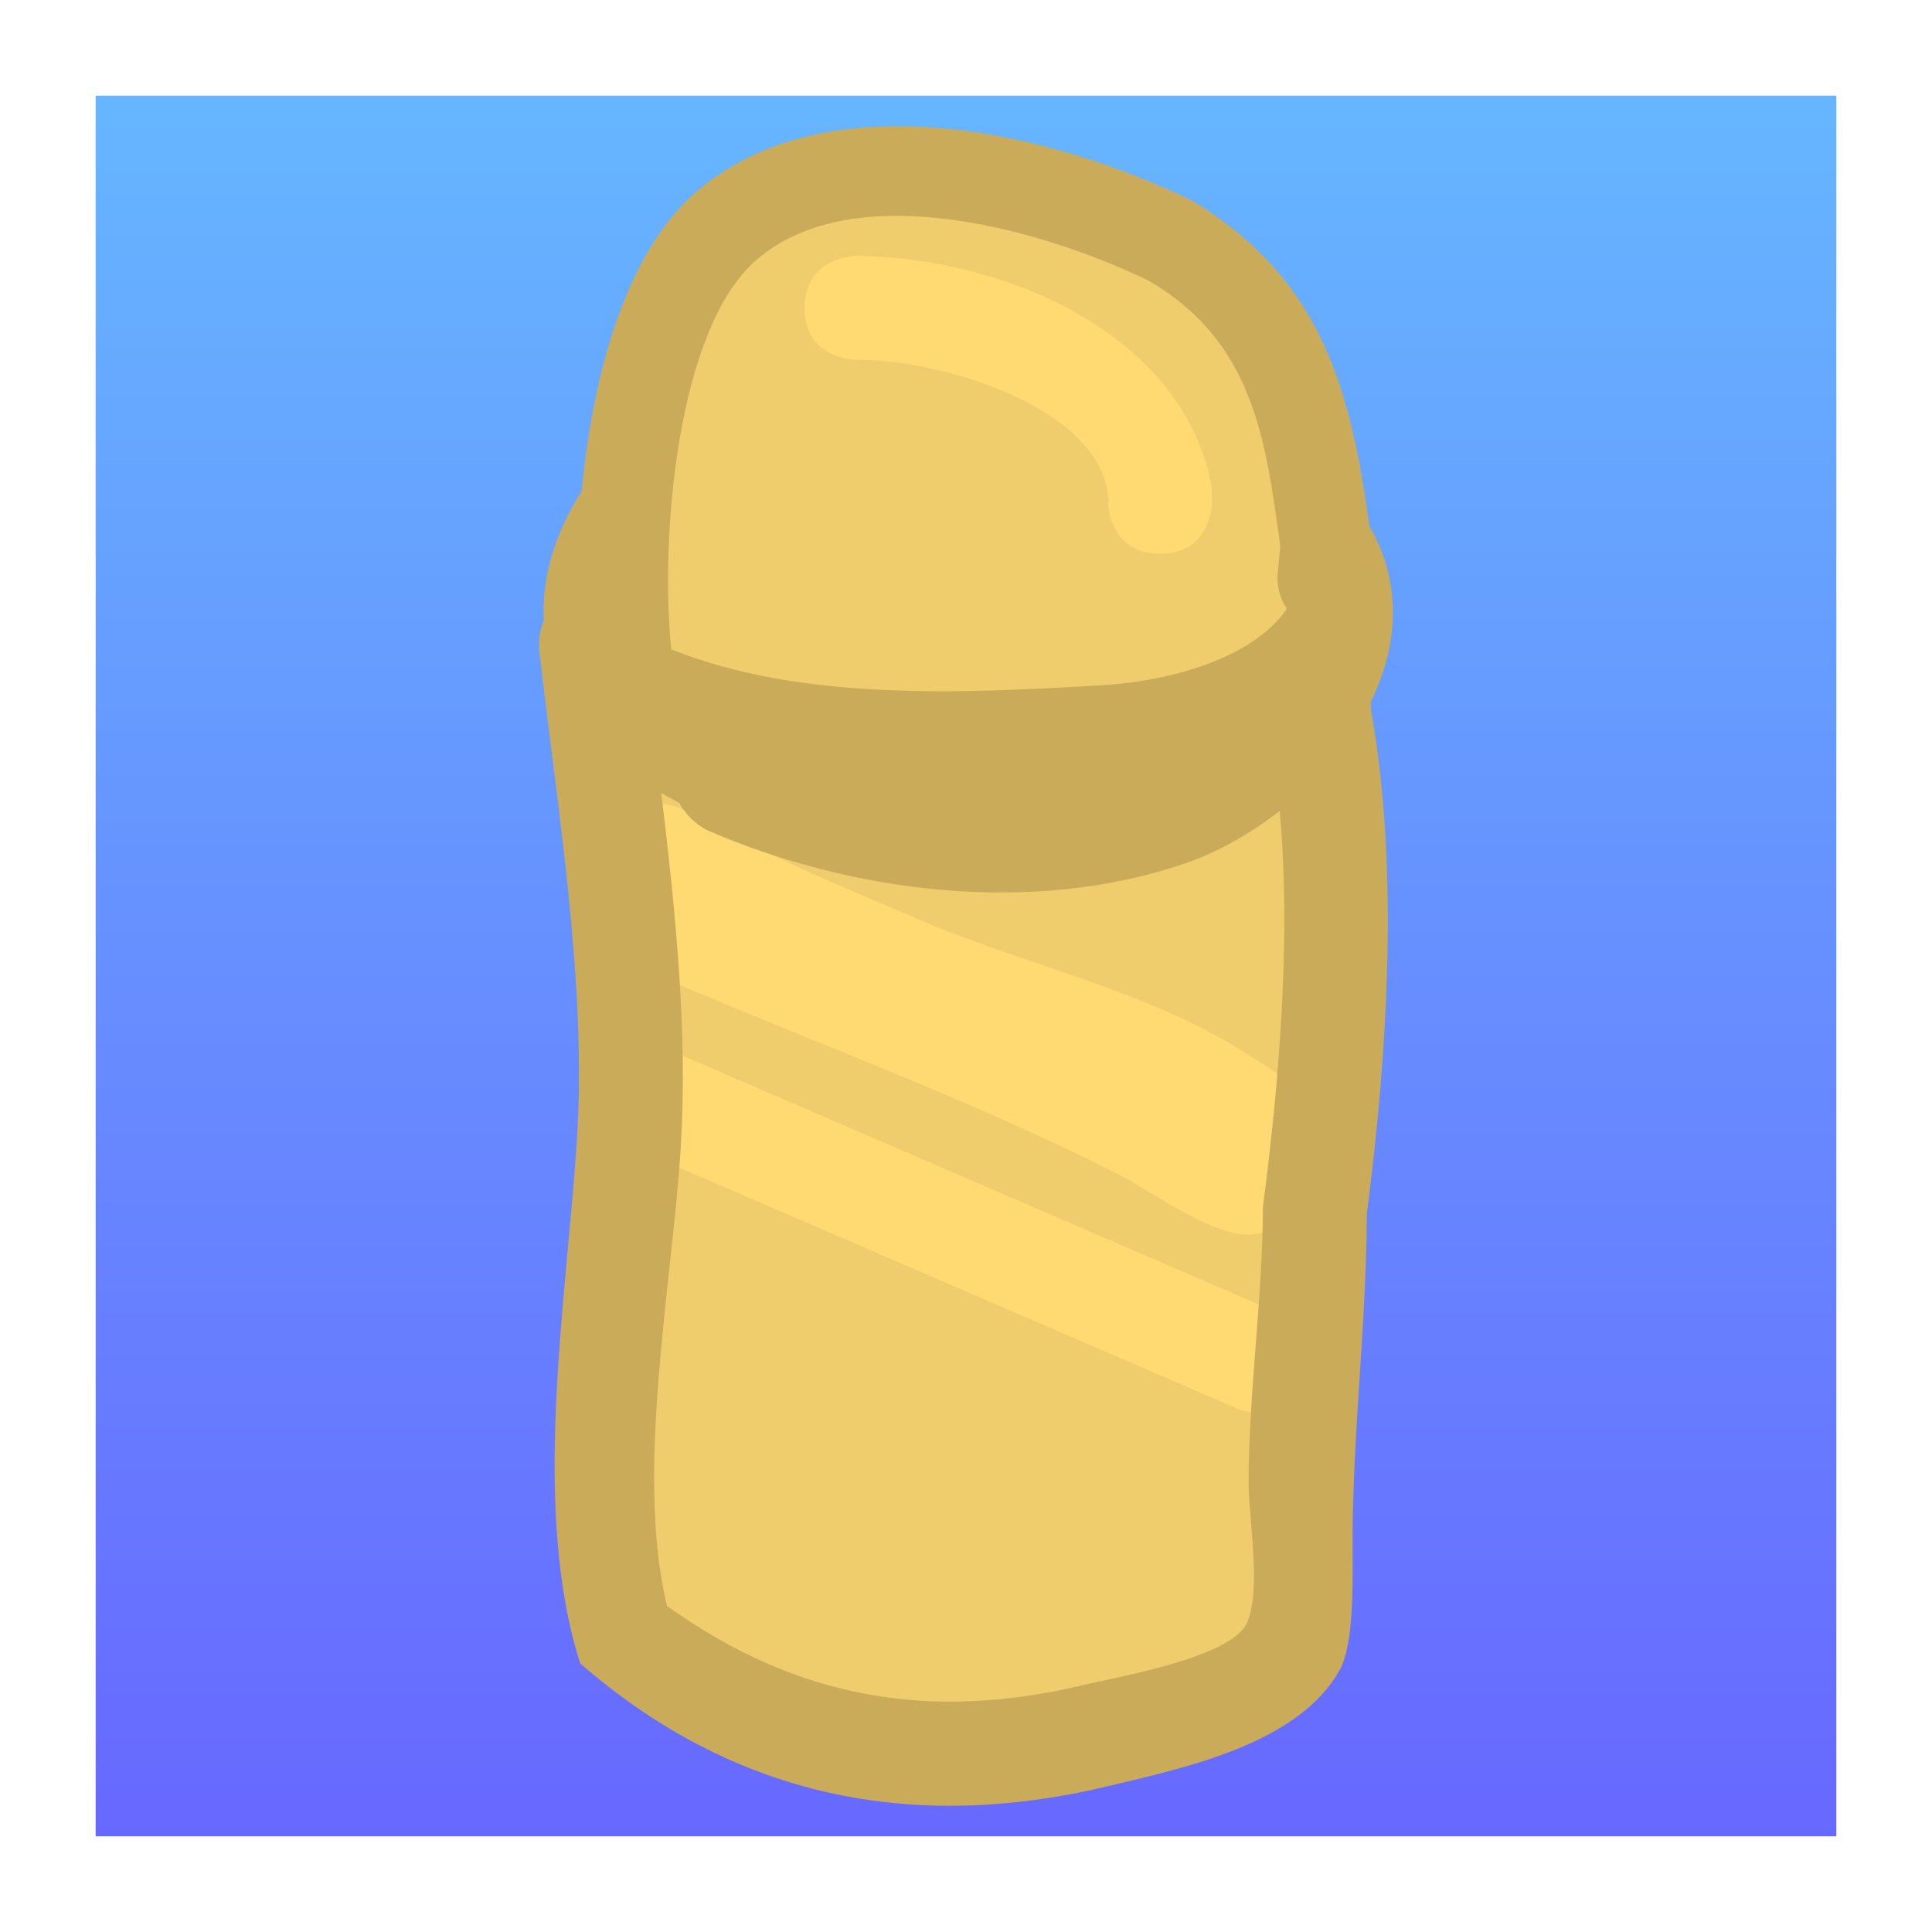 <svg version="1.1" xmlns="http://www.w3.org/2000/svg" xmlns:xlink="http://www.w3.org/1999/xlink" width="30.292" height="30.292" viewBox="0,0,30.292,30.292"><rect x="0" y="0" width="30.292" height="30.292" fill="#333333" stroke="none"/><defs><linearGradient x1="240" y1="165.604" x2="240" y2="194.396" gradientUnits="userSpaceOnUse" id="color-1"><stop offset="0" stop-color="#66b8ff"/><stop offset="1" stop-color="#6766ff"/></linearGradient></defs><g transform="translate(-224.854,-164.854)"><g data-paper-data="{&quot;isPaintingLayer&quot;:true}" fill-rule="nonzero" stroke-linecap="butt" stroke-linejoin="miter" stroke-miterlimit="10" stroke-dasharray="" stroke-dashoffset="0" style="mix-blend-mode: normal"><path d="M225.604,194.396v-28.792h28.792v28.792z" fill="url(#color-1)" stroke="#ffffff" stroke-width="1.5"/><path d="M244.732,175.552c-0.258,0.511 -0.834,0.986 -1.791,1.313c-1.567,0.536 -3.417,0.461 -5.034,0.009c-0.231,-0.408 -0.76,-0.384 -0.76,-0.384l0.206,0.128c-0.509,-0.298 -1.094,-0.481 -1.585,-0.806c-1.648,-1.09 -0.464,-2.736 0.755,-3.596c1.754,-1.238 4.324,-0.726 6.117,0.053c1.355,0.569 2.267,1.615 2.261,2.592c-0.192,0.251 -0.175,0.581 -0.175,0.581z" data-paper-data="{&quot;noHover&quot;:false,&quot;origItem&quot;:[&quot;Path&quot;,{&quot;applyMatrix&quot;:true,&quot;segments&quot;:[[293.26464,182.89063],[[294.18148,182.78536],[-0.46997,-0.11817],[1.37685,-0.58507]],[[296.42446,178.05743],[0.02217,2.25093],[0.00547,-2.99327]],[[292.82042,169.49621],[2.80567,1.71471],[-1.94948,-1.19144]],[[287.34653,170.60716],[0.53234,-2.97932],[-0.15883,0.88891]],[[287.18737,173.31146],[0.11055,-0.8962],[0,0]],[287.24009,172.94747],[[287.16625,174.23848],[0.43288,-0.57294],[0.3476,2.54806]],[[290.20249,181.24779],[-1.70507,-1.87862],[1.04095,1.1469]],[[293.11311,182.96778],[-0.87582,-0.05288],[0,0]]],&quot;closed&quot;:true}]}" fill="#816e3a" stroke="none" stroke-width="0.5"/><path d="M235.204,177.261c0.098,0.057 0.197,0.111 0.298,0.164c0.135,0.296 0.446,0.43 0.446,0.43c2.264,0.973 5.116,1.329 7.506,0.509c0.503,-0.173 1.019,-0.456 1.486,-0.822c0.182,2.033 -0.002,4.313 -0.252,6.24c-0.004,1.444 -0.228,2.884 -0.232,4.335c-0.002,0.558 0.199,1.675 -0.028,2.202c-0.238,0.553 -2.044,0.857 -2.567,0.983c-2.418,0.582 -4.545,0.207 -6.567,-1.244c-0.501,-2.089 0.065,-5.05 0.203,-7.211c0.114,-1.786 -0.067,-3.724 -0.292,-5.587z" data-paper-data="{&quot;noHover&quot;:false,&quot;origItem&quot;:[&quot;Path&quot;,{&quot;applyMatrix&quot;:true,&quot;segments&quot;:[[[277.26388,174.50923],[2.57984,-0.92396],[-3.12191,1.11811]],[[267.04039,178.56447],[2.63296,-1.97302],[-0.81144,3.72387]],[[269.26996,188.51188],[-2.28611,-3.0466],[0.49475,0.65933]],[[272.19823,191.51298],[-0.92182,0.00034],[0.8792,-0.00033]],[[275.30252,190.21126],[-0.78511,0.33648],[2.04312,-0.87562]],[[281.50245,187.90694],[-2.03321,0.87138],[2.86183,-0.81766]],[[290.4017,184.50448],[-2.74772,1.48988],[-0.79705,-0.4341]],[[288.34294,182.91874],[0.54831,0.60246],[-2.60479,-2.86205]],[[284.52199,172.1062],[0.00617,3.77472],[0,0]],[[284.85659,171.21785],[-0.3346,0.36917],[0.01405,-0.17409]],[[284.9071,170.69964],[-0.02037,0.17164],[-2.48377,1.44718]]],&quot;closed&quot;:true}]}" fill="#efcc6c" stroke="none" stroke-width="0.5"/><path d="M234.742,178.959c-0.195,-0.125 -0.559,-0.448 -0.316,-1.012c0.324,-0.749 1.073,-0.426 1.073,-0.426l0.51,0.227c1.027,0.607 2.127,1.036 3.222,1.509c1.646,0.714 3.6,1.121 5.127,2.091c0.944,0.6 2.461,1.49 0.363,2.793c-0.545,0.339 -1.807,-0.608 -2.304,-0.861c-2.344,-1.194 -4.882,-2.107 -7.298,-3.15c0,0 -0.749,-0.324 -0.426,-1.073c0.015,-0.035 0.032,-0.069 0.049,-0.099z" fill="#ffda73" stroke="none" stroke-width="0.5"/><path d="M245.327,186.514c-0.324,0.749 -1.073,0.426 -1.073,0.426c-3.077,-1.329 -6.576,-2.84 -9.652,-4.168c0,0 -0.749,-0.324 -0.426,-1.073c0.324,-0.749 1.073,-0.426 1.073,-0.426c3.076,1.328 6.156,2.659 9.233,3.987l0.42,0.181c0,0 0.749,0.324 0.426,1.073z" fill="#ffda73" stroke="none" stroke-width="0.5"/><path d="M246.354,176.007c0.44,2.464 0.253,5.404 -0.07,7.883c-0.005,1.695 -0.216,3.374 -0.223,5.08c-0.002,0.505 0.042,1.627 -0.199,2.063c-0.645,1.169 -2.456,1.543 -3.633,1.826c-3.079,0.739 -5.873,0.167 -8.278,-1.924c-0.773,-2.419 -0.22,-5.644 -0.053,-8.188c0.163,-2.477 -0.311,-5.242 -0.59,-7.705c0,0 -0.026,-0.229 0.072,-0.458c-0.077,-1.416 0.93,-2.78 2.229,-3.687c2.248,-1.57 5.309,-1.115 7.651,-0.108c1.045,0.461 2.541,1.324 3.109,2.39c0.48,0.9 0.389,1.841 -0.023,2.679zM235.527,182.855c-0.138,2.161 -0.717,5.089 -0.216,7.178c2.022,1.45 4.122,1.82 6.54,1.238c0.523,-0.126 2.318,-0.426 2.557,-0.978c0.227,-0.527 0.022,-1.64 0.023,-2.198c0.004,-1.451 0.22,-2.868 0.224,-4.313c0.251,-1.927 0.446,-4.182 0.264,-6.215c-0.467,0.365 -0.98,0.651 -1.483,0.824c-2.39,0.82 -5.206,0.465 -7.47,-0.509c0,0 -0.311,-0.134 -0.446,-0.431c-0.101,-0.053 -0.2,-0.108 -0.298,-0.164c0.225,1.863 0.419,3.782 0.305,5.567zM244.693,175.434c0,0 -0.018,-0.326 0.174,-0.577c0.006,-0.977 -0.898,-1.999 -2.253,-2.568c-1.793,-0.778 -4.31,-1.294 -6.065,-0.056c-1.219,0.86 -2.399,2.478 -0.751,3.569c0.492,0.325 1.071,0.497 1.58,0.795l-0.205,-0.126c0,0 0.523,-0.029 0.755,0.378c1.617,0.451 3.42,0.53 4.987,-0.006c0.957,-0.327 1.526,-0.788 1.784,-1.299z" fill="#c9ab5a" stroke="none" stroke-width="0.5"/><path d="M244.993,174.404c0.001,-0.01 0.002,-0.021 0.003,-0.031c-0.159,-0.223 -0.142,-0.502 -0.142,-0.502l0.043,-0.457c-0.233,-1.73 -0.432,-3.176 -2.039,-4.129c-1.565,-0.766 -4.556,-1.689 -6.125,-0.334c-1.26,1.088 -1.509,4.373 -1.331,6.067c2.049,0.824 4.567,0.679 6.699,0.555c0.974,-0.056 2.304,-0.358 2.891,-1.17zM246.498,174.382l-0.085,0.614c-2.083,3.235 -9.09,2.642 -12.149,1.174c0,0 -0.682,-0.333 -0.349,-1.015c0.012,-0.025 0.025,-0.049 0.038,-0.071c-0.187,-2.21 0.169,-5.853 1.858,-7.258c2.099,-1.746 5.599,-0.866 7.744,0.179c2.04,1.238 2.486,2.974 2.787,5.214l-0.033,0.74c0.158,0.189 0.189,0.423 0.189,0.423z" fill="#c9ab5a" stroke="none" stroke-width="0.5"/><path d="M242.119,175.599c-2.133,0.123 -4.692,0.26 -6.74,-0.564c-0.178,-1.694 0.075,-5.017 1.334,-6.105c1.569,-1.356 4.604,-0.431 6.169,0.334c1.607,0.953 1.813,2.428 2.046,4.158l-0.044,0.459c0,0 -0.019,0.281 0.141,0.504c-0.001,0.011 -0.003,0.021 -0.003,0.031c-0.587,0.812 -1.928,1.126 -2.902,1.183z" data-paper-data="{&quot;noHover&quot;:false,&quot;origItem&quot;:[&quot;Path&quot;,{&quot;applyMatrix&quot;:true,&quot;segments&quot;:[[[479.29333,231.24683],[-1.79803,2.486],[0.00289,-0.03104]],[[479.30375,231.15124],[-0.00409,0.03265],[-0.4885,-0.68392]],[478.86972,229.6123],[[479.00223,228.21375],[0,0],[-0.71304,-5.29868]],[[472.7561,215.5656],[4.92378,2.91885],[-4.79316,-2.34601]],[[453.9942,214.54402],[4.8063,-4.15266],[-3.85843,3.3337]],[[449.91719,233.12891],[-0.54611,-5.18976],[6.27581,2.52476]],[[470.43847,234.83005],[-6.53285,0.37749],[2.9832,-0.17238]]],&quot;closed&quot;:true}]}" fill="#efcc6c" stroke="none" stroke-width="0.5"/><path d="M243.043,173.537c-0.816,0 -0.816,-0.816 -0.816,-0.816l0.008,-0.017c-0.076,-1.469 -2.662,-2.224 -3.95,-2.207c0,0 -0.816,0 -0.816,-0.816c0,-0.816 0.816,-0.816 0.816,-0.816c2.304,0.023 5.109,1.209 5.566,3.608l0.008,0.248c0,0 0,0.816 -0.816,0.816z" fill="#ffda73" stroke="none" stroke-width="0.5"/></g></g></svg>